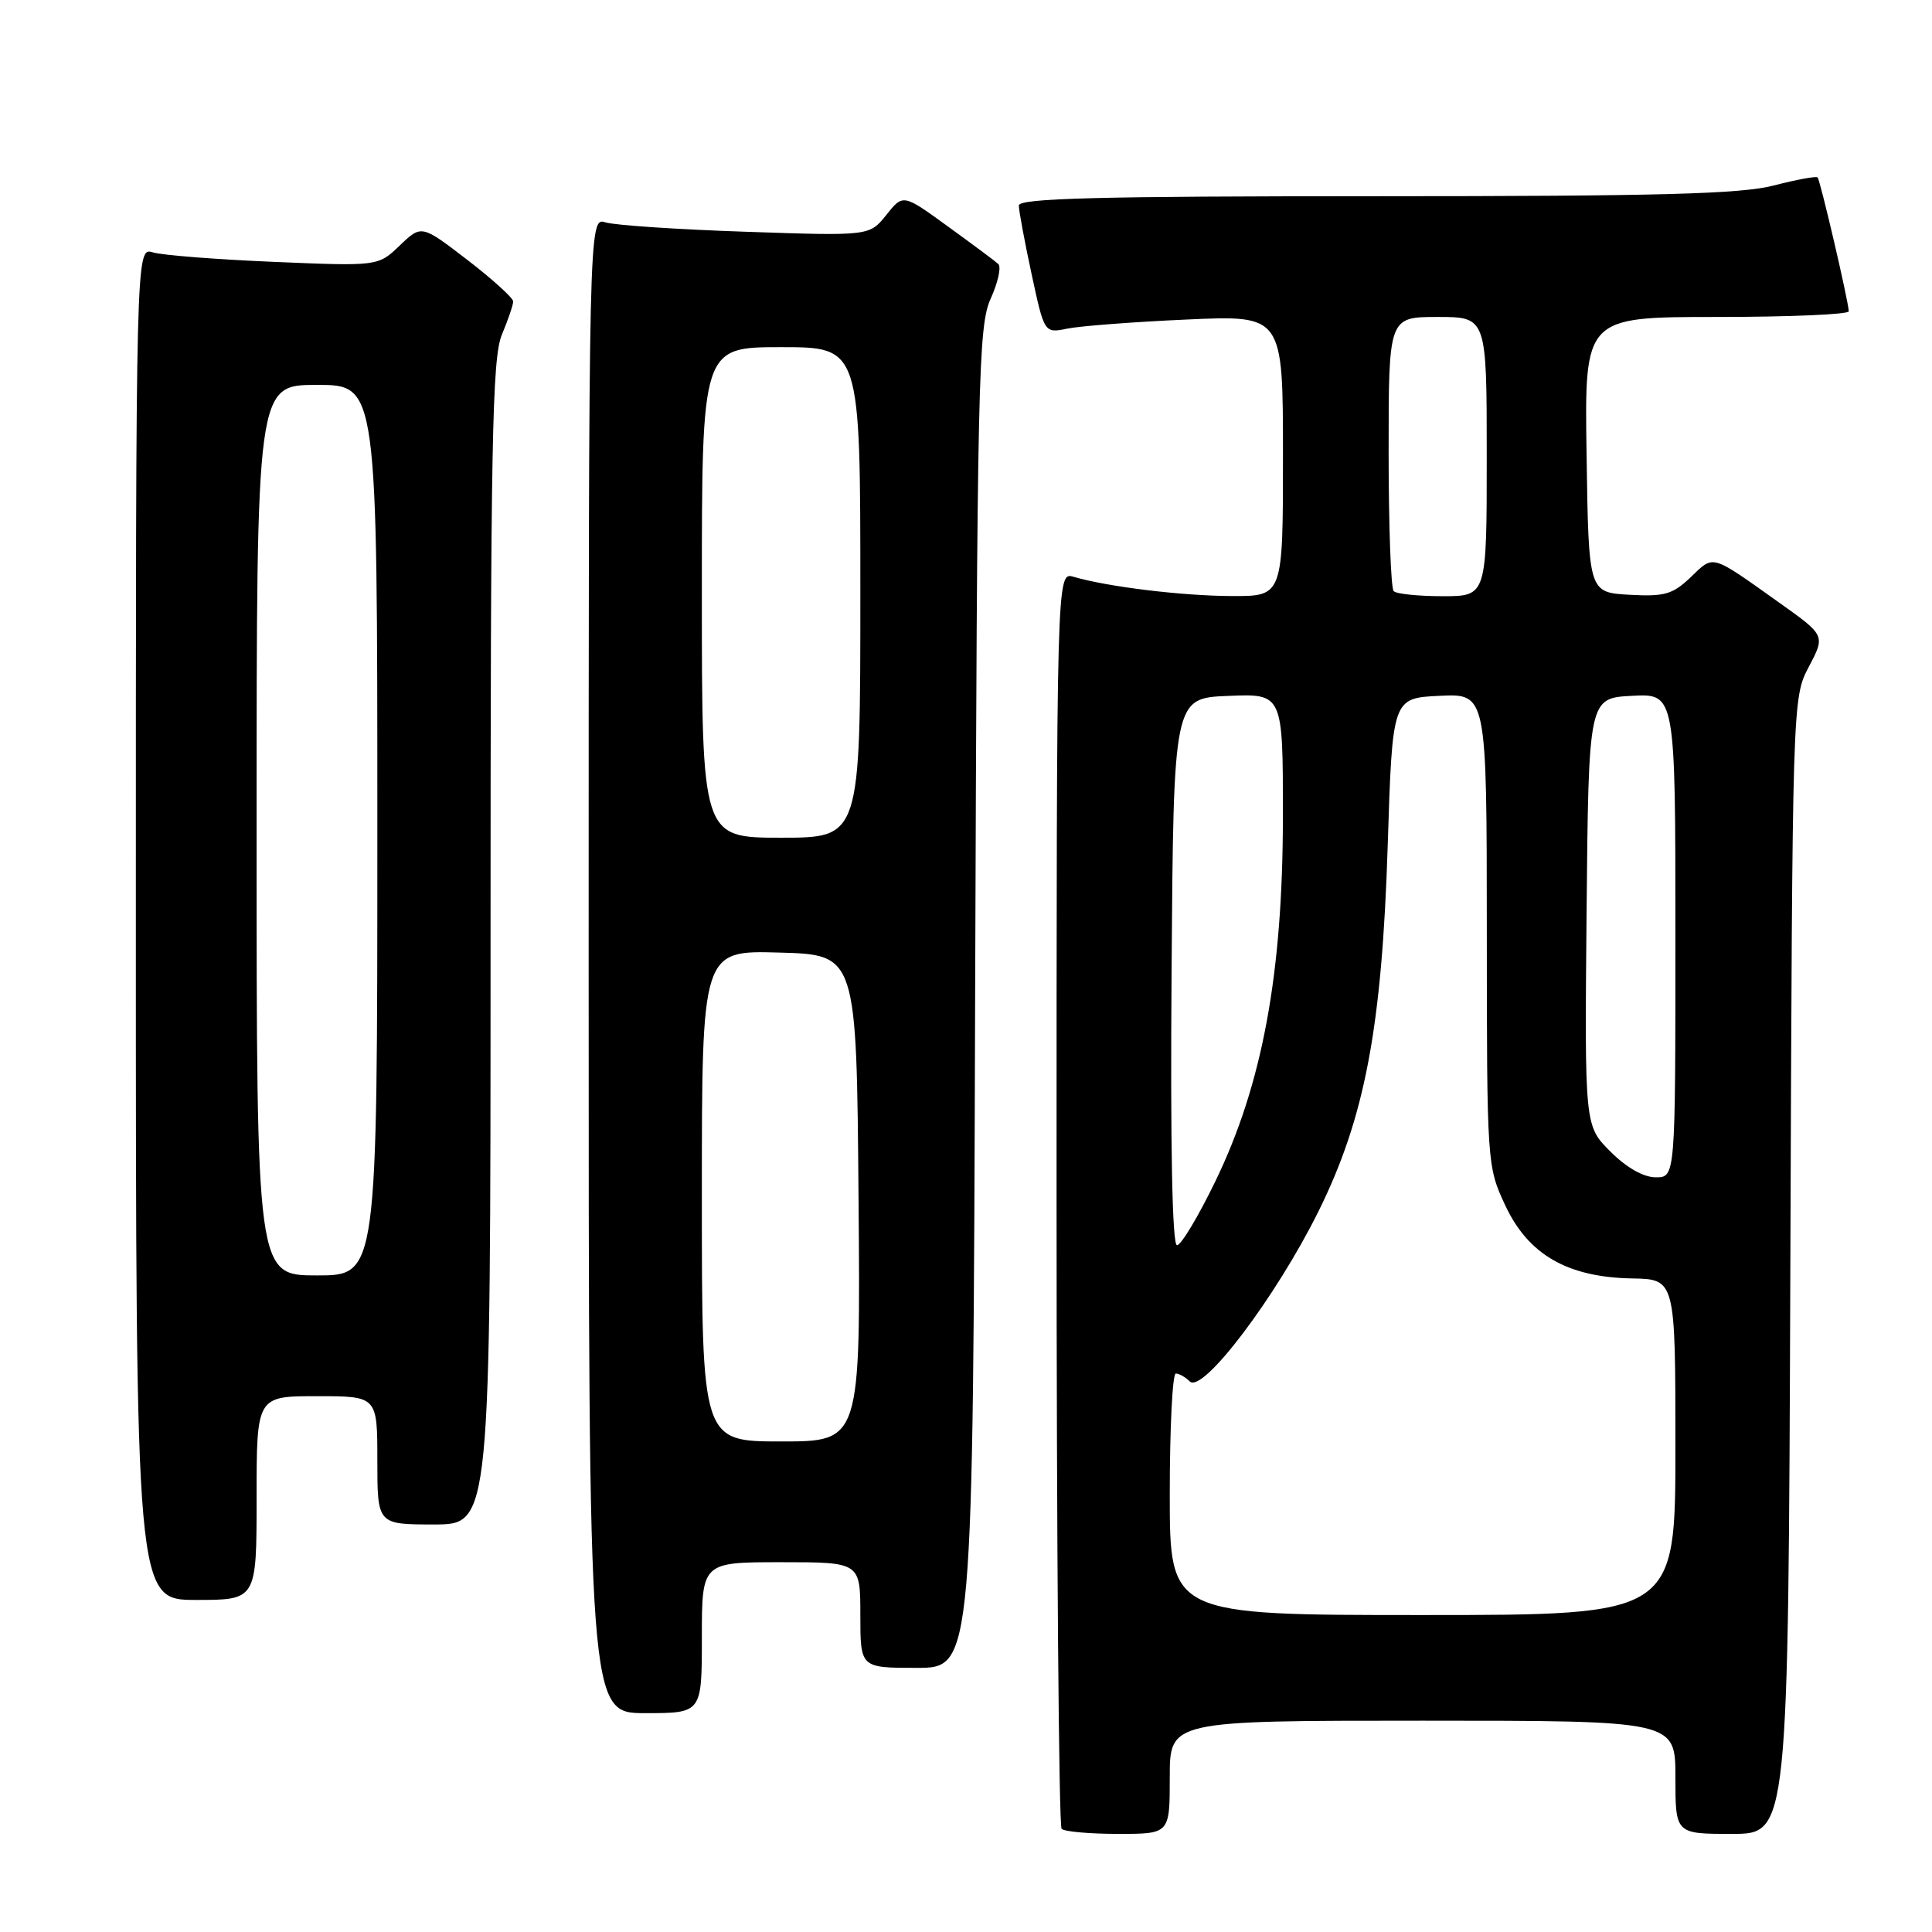 <?xml version="1.0" encoding="UTF-8" standalone="no"?>
<!DOCTYPE svg PUBLIC "-//W3C//DTD SVG 1.1//EN" "http://www.w3.org/Graphics/SVG/1.1/DTD/svg11.dtd" >
<svg xmlns="http://www.w3.org/2000/svg" xmlns:xlink="http://www.w3.org/1999/xlink" version="1.1" viewBox="0 0 256 256">
 <g >
 <path fill="currentColor"
d=" M 155.00 235.50 C 155.00 228.00 155.00 228.00 188.50 228.00 C 222.00 228.00 222.00 228.00 222.00 235.50 C 222.00 243.00 222.00 243.00 229.48 243.00 C 236.96 243.00 236.96 243.00 237.23 167.75 C 237.50 92.59 237.50 92.50 239.68 88.35 C 241.87 84.20 241.87 84.20 235.75 79.85 C 226.60 73.34 227.13 73.50 224.05 76.46 C 221.63 78.77 220.58 79.07 215.89 78.81 C 210.50 78.50 210.50 78.50 210.23 60.25 C 209.95 42.00 209.95 42.00 227.48 42.00 C 237.11 42.00 244.99 41.66 244.97 41.25 C 244.93 39.90 241.19 23.86 240.84 23.51 C 240.65 23.32 238.04 23.80 235.03 24.58 C 230.69 25.71 219.86 26.00 182.28 26.00 C 145.59 26.00 135.00 26.27 135.00 27.23 C 135.00 27.90 135.76 31.99 136.69 36.31 C 138.38 44.17 138.38 44.17 141.44 43.54 C 143.12 43.20 150.24 42.65 157.25 42.34 C 170.00 41.76 170.00 41.76 170.00 60.38 C 170.00 79.00 170.00 79.00 163.25 78.98 C 156.68 78.96 146.79 77.76 142.25 76.43 C 140.00 75.77 140.00 75.77 140.00 158.72 C 140.00 204.34 140.30 241.97 140.67 242.33 C 141.03 242.70 144.41 243.00 148.17 243.00 C 155.00 243.00 155.00 243.00 155.00 235.50 Z  M 93.00 217.00 C 93.00 207.00 93.00 207.00 103.50 207.00 C 114.00 207.00 114.00 207.00 114.00 214.00 C 114.00 221.00 114.00 221.00 121.46 221.00 C 128.93 221.00 128.93 221.00 129.21 132.25 C 129.48 49.80 129.63 43.22 131.27 39.57 C 132.25 37.41 132.70 35.34 132.27 34.97 C 131.85 34.59 128.84 32.35 125.58 29.99 C 119.66 25.69 119.66 25.69 117.44 28.48 C 115.21 31.27 115.21 31.27 98.86 30.71 C 89.86 30.41 81.49 29.85 80.25 29.47 C 78.00 28.77 78.00 28.77 78.00 127.88 C 78.00 227.00 78.00 227.00 85.50 227.00 C 93.00 227.00 93.00 227.00 93.00 217.00 Z  M 34.00 198.50 C 34.00 185.00 34.00 185.00 42.00 185.00 C 50.00 185.00 50.00 185.00 50.00 193.50 C 50.00 202.00 50.00 202.00 57.50 202.00 C 65.00 202.00 65.00 202.00 65.00 124.97 C 65.00 58.76 65.21 47.43 66.50 44.35 C 67.33 42.37 68.00 40.39 68.00 39.94 C 68.00 39.49 65.27 37.01 61.93 34.44 C 55.85 29.77 55.85 29.77 52.97 32.53 C 50.10 35.28 50.10 35.28 36.30 34.70 C 28.71 34.38 21.49 33.82 20.25 33.44 C 18.00 32.77 18.00 32.77 18.00 122.38 C 18.00 212.00 18.00 212.00 26.00 212.00 C 34.00 212.00 34.00 212.00 34.00 198.50 Z  M 155.00 198.00 C 155.00 189.20 155.36 182.00 155.80 182.00 C 156.24 182.00 157.07 182.47 157.64 183.04 C 159.34 184.74 169.07 171.87 174.71 160.50 C 180.86 148.07 183.12 136.14 183.88 112.00 C 184.50 92.50 184.50 92.50 190.75 92.20 C 197.00 91.90 197.00 91.90 197.01 123.20 C 197.02 154.19 197.04 154.55 199.44 159.69 C 202.49 166.24 207.68 169.24 216.25 169.40 C 222.00 169.50 222.00 169.50 222.00 191.75 C 222.00 214.00 222.00 214.00 188.50 214.00 C 155.00 214.00 155.00 214.00 155.00 198.00 Z  M 155.24 128.75 C 155.50 92.50 155.50 92.50 162.75 92.21 C 170.00 91.91 170.00 91.91 169.99 108.21 C 169.98 129.03 167.27 143.66 161.07 156.47 C 158.80 161.16 156.50 165.00 155.96 165.00 C 155.33 165.00 155.07 152.03 155.24 128.75 Z  M 213.38 152.58 C 209.97 149.17 209.97 149.17 210.23 120.83 C 210.50 92.50 210.50 92.50 216.25 92.20 C 222.00 91.90 222.00 91.90 222.00 123.95 C 222.00 156.00 222.00 156.00 219.40 156.00 C 217.77 156.00 215.52 154.72 213.38 152.58 Z  M 184.67 78.33 C 184.30 77.97 184.00 69.64 184.00 59.83 C 184.00 42.00 184.00 42.00 190.50 42.00 C 197.00 42.00 197.00 42.00 197.00 60.50 C 197.00 79.00 197.00 79.00 191.17 79.00 C 187.96 79.00 185.03 78.70 184.67 78.33 Z  M 93.00 158.47 C 93.00 125.93 93.00 125.93 103.25 126.22 C 113.50 126.50 113.50 126.50 113.76 158.75 C 114.03 191.00 114.03 191.00 103.51 191.00 C 93.00 191.00 93.00 191.00 93.00 158.47 Z  M 93.00 78.50 C 93.00 46.00 93.00 46.00 103.50 46.00 C 114.00 46.00 114.00 46.00 114.00 78.50 C 114.00 111.00 114.00 111.00 103.50 111.00 C 93.00 111.00 93.00 111.00 93.00 78.50 Z  M 34.00 110.00 C 34.00 51.00 34.00 51.00 42.00 51.00 C 50.00 51.00 50.00 51.00 50.00 110.00 C 50.00 169.00 50.00 169.00 42.00 169.00 C 34.00 169.00 34.00 169.00 34.00 110.00 Z "/>
</g>
</svg>